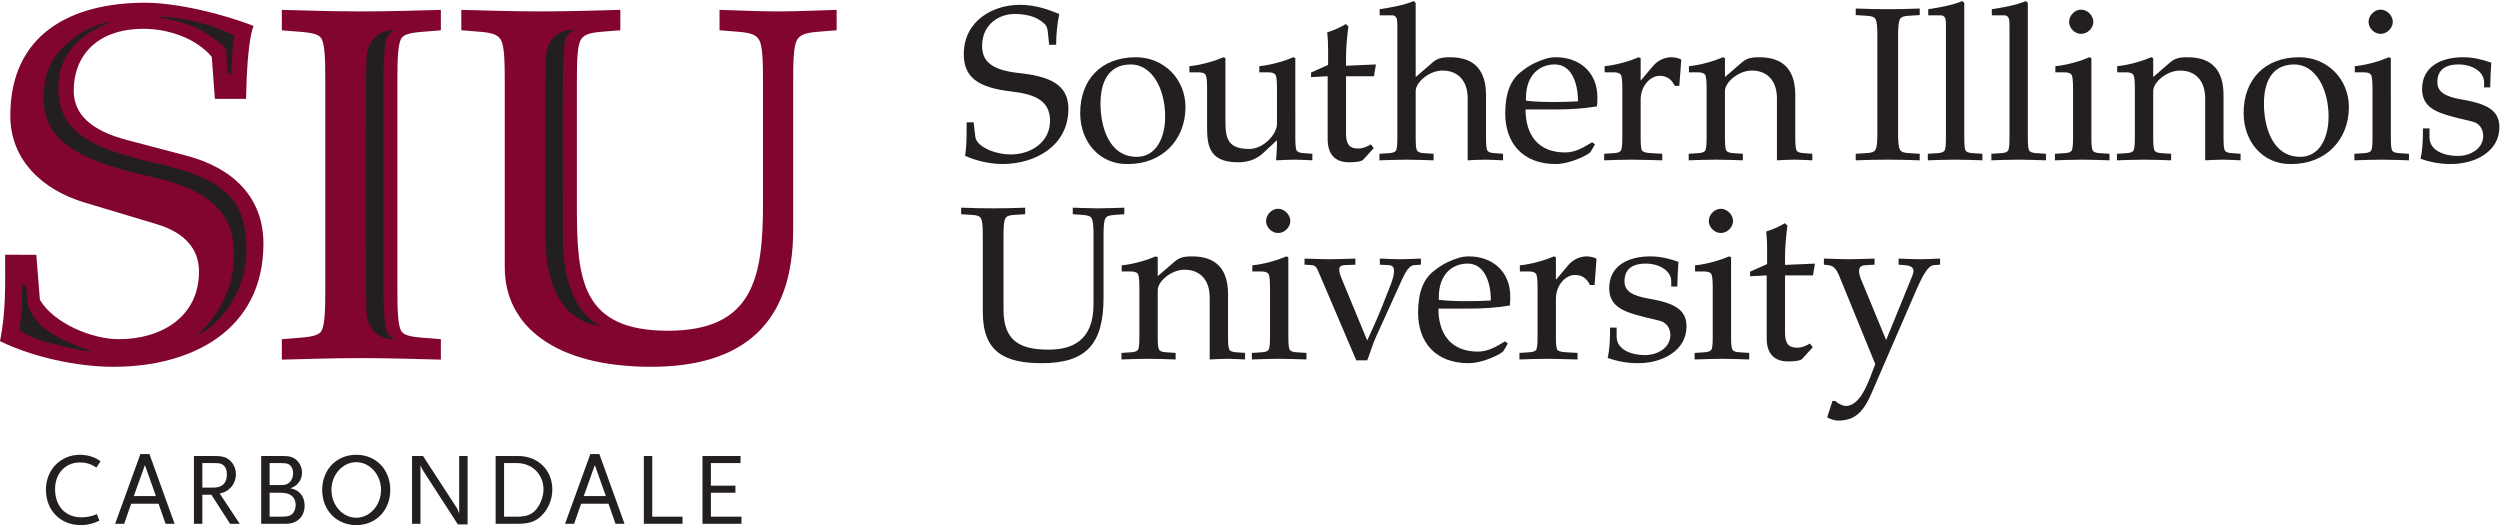 <?xml version="1.0" ?>
<svg xmlns="http://www.w3.org/2000/svg" viewBox="0 0 511.067 107.347" xml:space="preserve">
	<g transform="matrix(1.333,0,0,-1.333,0,107.347)" id="g10">
		<g transform="scale(0.1)" id="g12">
			<path id="path14" style="fill:#231f20;fill-opacity:1;fill-rule:nonzero;stroke:none" d="m 1608.99,736.621 -2.01,19.09 c -0.99,9.043 -2.34,12.394 -14.72,20.098 -9.39,5.695 -23.46,8.039 -36.52,8.039 -23.45,0 -49.57,-15.743 -49.57,-48.899 0,-22.781 13.4,-36.844 55.27,-41.531 47.22,-5.031 77.03,-16.75 77.03,-54.934 0,-57.273 -51.24,-84.734 -101.16,-84.734 -23.43,0 -46.21,7.371 -57.26,12.723 2.01,12.734 2.34,26.125 2.34,38.515 v 12.735 h 10.73 l 2.67,-22.442 c 1.68,-14.07 28.14,-26.797 54.59,-26.797 30.15,0 59.96,18.418 59.96,51.582 0,31.817 -24.78,40.86 -58.95,44.883 -52.59,6.028 -73.35,22.442 -73.35,57.266 0,51.914 45.54,75.695 85.74,75.695 26.8,0 46.89,-8.703 60.62,-14.062 -3.35,-17.082 -4.68,-31.485 -4.68,-47.227 h -10.73"/>
			<path id="path16" style="fill:#231f20;fill-opacity:1;fill-rule:nonzero;stroke:none" d="m 1687.72,646.523 c 0,-35.168 12.74,-81.718 55.61,-81.718 30.47,0 43.54,30.476 43.54,61.621 0,43.211 -20.43,80.047 -52.58,80.047 -35.51,0 -46.57,-28.797 -46.57,-59.95 z m 40.2,-92.773 c -41.2,0 -71.35,33.152 -71.35,78.379 0,50.234 31.49,85.398 85.41,85.398 42.87,0 76.04,-33.484 76.04,-76.355 0,-51.25 -36.52,-87.422 -87.76,-87.422 h -2.34"/>
			<path id="path18" style="fill:#231f20;fill-opacity:1;fill-rule:nonzero;stroke:none" d="m 1986.49,594.609 c 0,-9.043 0.34,-15.742 1.68,-19.425 1.34,-3.016 5.02,-4.356 10.73,-4.688 l 13.73,-1.004 v -10.051 c -8.38,0.332 -18.09,1.008 -27.47,1.008 -9.72,0 -19.43,-0.676 -28.14,-1.008 0.68,9.375 1.35,18.418 1.35,30.813 l -22.44,-20.762 c -9.39,-8.371 -21.45,-13.066 -37.52,-13.066 -47.23,0 -47.23,30.144 -47.23,57.273 v 56.27 c 0,10.722 -0.66,18.086 -2.34,20.761 -2.01,2.688 -5.35,3.692 -12.38,3.692 h -12.41 v 9.375 c 19.77,2.012 39.87,8.371 52.25,13.73 l 3.03,-1.336 v -98.808 c 0,-26.457 5.68,-40.52 36.5,-40.52 21.77,0 42.54,22.434 42.54,38.516 v 54.59 c 0,10.722 -0.67,18.086 -2.34,20.761 -2.02,2.688 -5.38,3.692 -12.41,3.692 h -12.38 v 9.375 c 19.76,2.012 39.84,8.371 52.25,13.73 l 3,-1.336 V 594.609"/>
			<path id="path20" style="fill:#231f20;fill-opacity:1;fill-rule:nonzero;stroke:none" d="m 2010.63,687.051 v 7.031 l 26.13,11.727 v 23.449 c 0,8.699 -0.33,17.41 -1.34,26.453 12.05,3.684 22.77,9.043 28.47,12.727 l 4.02,-3.684 c -2.01,-14.734 -3.68,-33.496 -3.68,-47.559 v -12.722 l 45.88,2 -3.01,-18.086 h -42.87 v -87.742 c 0,-15.411 4.35,-23.118 18.42,-23.118 8.71,0 15.06,3.684 19.76,6.368 l 4.35,-5.692 -16.08,-17.754 c -3.01,-3.351 -14.73,-4.023 -21.76,-4.023 -17.76,0 -32.84,8.379 -32.84,35.508 v 96.453 l -25.45,-1.336"/>
			<path id="path22" style="fill:#231f20;fill-opacity:1;fill-rule:nonzero;stroke:none" d="m 2142.94,768.105 c 0,7.704 -1.01,13.731 -8.38,13.731 h -18.75 v 9.383 c 17.75,2.676 35.51,5.695 52.25,12.394 l 3.01,-2.687 V 687.723 h 0.68 l 24.78,21.437 c 7.37,6.356 13.73,8.367 27.13,8.367 39.18,0 55.26,-21.765 55.26,-58.269 v -64.649 c 0,-9.043 0.34,-15.742 1.68,-19.425 1.34,-3.016 5.02,-4.356 10.72,-4.688 l 13.73,-1.004 v -10.051 c -8.38,0.332 -18.09,1.008 -27.46,1.008 -9.39,0 -19.1,-0.676 -26.8,-1.008 v 95.118 c 0,27.804 -15.74,42.539 -38.51,42.539 -20.43,0 -41.21,-17.754 -41.21,-31.485 v -71.004 c 0,-9.043 0.35,-15.742 1.67,-19.425 1.35,-3.016 5.03,-4.356 10.73,-4.688 l 15.07,-1.004 v -10.051 c -11.72,0.332 -25.12,1.008 -41.54,1.008 -16.4,0 -29.8,-0.676 -41.52,-1.008 v 10.051 l 15.07,1.004 c 5.69,0.332 9.38,1.672 10.71,4.688 1.35,3.683 1.68,10.382 1.68,19.425 v 173.496"/>
			<path id="path24" style="fill:#231f20;fill-opacity:1;fill-rule:nonzero;stroke:none" d="m 2340.23,655.234 v -4.355 c 14.41,-1.672 28.8,-2.012 42.53,-2.012 13.07,0 25.46,0.34 37.19,1.004 0,31.152 -11.39,56.602 -35.51,56.602 -24.78,0 -44.21,-17.743 -44.21,-51.239 z m 109.53,1.004 c 0,-4.687 0,-9.375 -0.67,-14.07 -20.1,-3.352 -40.53,-4.688 -60.62,-4.688 h -48.91 c 0,-39.179 19.43,-65.976 60.63,-65.976 16.07,0 28.8,8.035 41.53,15.742 l 4.34,-3.351 -6.68,-11.387 c -2.36,-4.024 -30.82,-18.758 -53.59,-18.758 -50.58,0 -77.38,32.156 -77.38,77.371 0,32.481 8.71,51.914 24.12,63.965 6.37,5.031 13.4,10.051 20.76,13.398 11.73,5.364 21.45,9.043 32.83,9.043 36.51,0 63.64,-23.445 63.64,-61.289"/>
			<path id="path26" style="fill:#231f20;fill-opacity:1;fill-rule:nonzero;stroke:none" d="m 2487.95,669.969 c 0,10.722 -0.67,18.086 -2.34,20.761 -2.02,2.688 -5.37,3.692 -12.4,3.692 h -12.39 v 9.375 c 19.76,2.012 39.85,8.371 52.25,13.73 l 3.01,-1.336 v -33.828 h 0.67 l 18.08,21.434 c 8.05,9.719 19.44,13.73 28.15,13.73 5.68,0 12.71,-1.668 15.4,-3.679 l -3.02,-40.196 h -7.03 c -3.68,8.036 -10.72,15.411 -22.77,15.411 -14.74,0 -29.48,-15.411 -29.48,-36.848 v -57.606 c 0,-9.043 0.34,-15.742 1.68,-19.425 1.33,-3.016 6.36,-4.356 14.07,-4.688 l 17.41,-1.004 v -10.051 c -17.41,0.332 -30.81,1.008 -47.22,1.008 -16.41,0 -29.81,-0.676 -41.87,-1.008 v 10.051 l 15.41,1.004 c 5.69,0.332 9.37,1.672 10.72,4.688 1.33,3.683 1.67,10.382 1.67,19.425 v 75.36"/>
			<path id="path28" style="fill:#231f20;fill-opacity:1;fill-rule:nonzero;stroke:none" d="m 2645.38,594.609 c 0,-9.043 0.33,-15.742 1.67,-19.425 1.34,-3.016 5.03,-4.356 10.71,-4.688 l 15.08,-1.004 v -10.051 c -11.72,0.332 -25.12,1.008 -41.53,1.008 -16.42,0 -29.82,-0.676 -41.53,-1.008 v 10.051 l 15.07,1.004 c 5.69,0.332 9.38,1.672 10.72,4.688 1.33,3.683 1.67,10.382 1.67,19.425 v 75.36 c 0,10.722 -0.67,18.086 -2.35,20.761 -2,2.688 -5.35,3.692 -12.38,3.692 h -12.4 v 9.375 c 19.76,2.012 39.86,8.371 52.25,13.73 l 3.02,-1.336 v -28.468 h 0.66 l 24.79,21.437 c 7.36,6.356 13.73,8.367 27.13,8.367 39.19,0 55.26,-21.765 55.26,-58.269 v -64.649 c 0,-9.043 0.34,-15.742 1.67,-19.425 1.35,-3.016 5.03,-4.356 10.73,-4.688 l 13.73,-1.004 v -10.051 c -8.37,0.332 -18.09,1.008 -27.47,1.008 -9.37,0 -19.09,-0.676 -26.79,-1.008 v 95.118 c 0,27.804 -15.74,42.539 -38.52,42.539 -20.43,0 -41.19,-17.754 -41.19,-31.485 v -71.004"/>
			<path id="path30" style="fill:#231f20;fill-opacity:1;fill-rule:nonzero;stroke:none" d="m 2910.89,600.645 c 0,-12.735 0.66,-21.438 3.02,-25.129 2,-3.348 6.02,-4.688 14.07,-5.02 l 16.07,-1.004 v -10.051 c -17.42,0.676 -33.16,1.008 -48.57,1.008 -16.41,0 -32.15,-0.332 -49.57,-1.008 v 10.051 l 16.08,1.004 c 8.04,0.332 12.06,1.672 14.07,5.02 2.35,3.691 3.01,12.394 3.01,25.129 v 150.378 c 0,12.727 -0.66,21.438 -3.01,25.118 -2.01,3.351 -6.03,4.687 -14.07,5.031 l -16.08,1.004 v 10.039 c 17.42,-0.664 33.16,-0.996 49.57,-0.996 15.41,0 31.15,0.332 48.57,0.996 v -10.039 l -16.07,-1.004 c -8.05,-0.344 -12.07,-1.68 -14.07,-5.031 -2.36,-3.68 -3.02,-12.391 -3.02,-25.118 V 600.645"/>
			<path id="path32" style="fill:#231f20;fill-opacity:1;fill-rule:nonzero;stroke:none" d="m 2984.25,768.105 c 0,7.704 -1,13.731 -8.37,13.731 h -18.76 v 9.383 c 17.75,2.676 35.51,5.695 52.25,12.394 l 3.02,-2.687 V 594.609 c 0,-9.043 0.33,-15.742 1.67,-19.425 1.34,-3.016 5.03,-4.356 10.72,-4.688 l 15.41,-1.004 v -10.051 c -12.06,0.332 -25.45,1.008 -41.87,1.008 -16.42,0 -29.81,-0.676 -41.86,-1.008 v 10.051 l 15.41,1.004 c 5.68,0.332 9.37,1.672 10.71,4.688 1.34,3.683 1.67,10.382 1.67,19.425 v 173.496"/>
			<path id="path34" style="fill:#231f20;fill-opacity:1;fill-rule:nonzero;stroke:none" d="m 3081.73,768.105 c 0,7.704 -1.02,13.731 -8.38,13.731 h -18.75 v 9.383 c 17.74,2.676 35.5,5.695 52.25,12.394 l 3,-2.687 V 594.609 c 0,-9.043 0.34,-15.742 1.68,-19.425 1.34,-3.016 5.02,-4.356 10.73,-4.688 l 15.4,-1.004 v -10.051 c -12.06,0.332 -25.46,1.008 -41.87,1.008 -16.41,0 -29.8,-0.676 -41.87,-1.008 v 10.051 l 15.41,1.004 c 5.7,0.332 9.37,1.672 10.72,4.688 1.34,3.683 1.68,10.382 1.68,19.425 v 173.496"/>
			<path id="path36" style="fill:#231f20;fill-opacity:1;fill-rule:nonzero;stroke:none" d="m 3210.34,771.785 c 0,-9.707 -9.04,-18.418 -18.75,-18.418 -9.72,0 -18.43,8.711 -18.43,18.418 0,9.719 8.71,18.762 18.43,18.762 9.71,0 18.75,-9.043 18.75,-18.762 z m -3.01,-177.176 c 0,-9.043 0.34,-15.742 1.67,-19.425 1.34,-3.016 5.03,-4.356 10.72,-4.688 l 15.41,-1.004 v -10.051 c -12.05,0.332 -25.45,1.008 -41.87,1.008 -16.41,0 -29.81,-0.676 -41.86,-1.008 v 10.051 l 15.41,1.004 c 5.68,0.332 9.37,1.672 10.71,4.688 1.34,3.683 1.67,10.382 1.67,19.425 v 75.36 c 0,10.722 -0.66,18.086 -2.34,20.761 -2.02,2.688 -5.36,3.692 -12.39,3.692 h -12.4 v 9.375 c 19.77,2.012 39.86,8.371 52.25,13.73 l 3.02,-1.336 V 594.609"/>
			<path id="path38" style="fill:#231f20;fill-opacity:1;fill-rule:nonzero;stroke:none" d="m 3302.12,594.609 c 0,-9.043 0.33,-15.742 1.68,-19.425 1.33,-3.016 5.02,-4.356 10.71,-4.688 l 15.07,-1.004 v -10.051 c -11.72,0.332 -25.12,1.008 -41.52,1.008 -16.42,0 -29.82,-0.676 -41.54,-1.008 v 10.051 l 15.07,1.004 c 5.7,0.332 9.38,1.672 10.72,4.688 1.34,3.683 1.67,10.382 1.67,19.425 v 75.36 c 0,10.722 -0.67,18.086 -2.34,20.761 -2,2.688 -5.36,3.692 -12.39,3.692 h -12.39 v 9.375 c 19.75,2.012 39.85,8.371 52.25,13.73 l 3.01,-1.336 v -28.468 h 0.66 l 24.79,21.437 c 7.37,6.356 13.74,8.367 27.13,8.367 39.2,0 55.27,-21.765 55.27,-58.269 v -64.649 c 0,-9.043 0.33,-15.742 1.67,-19.425 1.34,-3.016 5.03,-4.356 10.71,-4.688 l 13.74,-1.004 v -10.051 c -8.37,0.332 -18.08,1.008 -27.47,1.008 -9.37,0 -19.08,-0.676 -26.79,-1.008 v 95.118 c 0,27.804 -15.74,42.539 -38.52,42.539 -20.43,0 -41.19,-17.754 -41.19,-31.485 v -71.004"/>
			<path id="path40" style="fill:#231f20;fill-opacity:1;fill-rule:nonzero;stroke:none" d="m 3471.94,646.523 c 0,-35.168 12.74,-81.718 55.61,-81.718 30.47,0 43.53,30.476 43.53,61.621 0,43.211 -20.43,80.047 -52.57,80.047 -35.51,0 -46.57,-28.797 -46.57,-59.95 z m 40.2,-92.773 c -41.2,0 -71.35,33.152 -71.35,78.379 0,50.234 31.49,85.398 85.41,85.398 42.87,0 76.04,-33.484 76.04,-76.355 0,-51.25 -36.52,-87.422 -87.76,-87.422 h -2.34"/>
			<path id="path42" style="fill:#231f20;fill-opacity:1;fill-rule:nonzero;stroke:none" d="m 3669.56,771.785 c 0,-9.707 -9.04,-18.418 -18.75,-18.418 -9.71,0 -18.42,8.711 -18.42,18.418 0,9.719 8.71,18.762 18.42,18.762 9.71,0 18.75,-9.043 18.75,-18.762 z m -3.01,-177.176 c 0,-9.043 0.33,-15.742 1.68,-19.425 1.33,-3.016 5.02,-4.356 10.73,-4.688 l 15.39,-1.004 v -10.051 c -12.06,0.332 -25.45,1.008 -41.86,1.008 -16.41,0 -29.8,-0.676 -41.87,-1.008 v 10.051 l 15.41,1.004 c 5.7,0.332 9.37,1.672 10.72,4.688 1.35,3.683 1.68,10.382 1.68,19.425 v 75.36 c 0,10.722 -0.69,18.086 -2.35,20.761 -2.01,2.688 -5.37,3.692 -12.4,3.692 h -12.38 v 9.375 c 19.74,2.012 39.84,8.371 52.24,13.73 l 3.01,-1.336 V 594.609"/>
			<path id="path44" style="fill:#231f20;fill-opacity:1;fill-rule:nonzero;stroke:none" d="m 3725.85,608.34 v -13.731 c 0,-20.761 23.77,-28.468 43.2,-28.468 21.1,0 39.18,12.394 39.18,30.48 0,10.723 -5.68,19.422 -16.07,22.109 -14.73,3.68 -33.17,7.364 -49.24,13.399 -16.07,6.023 -28.46,16.074 -28.46,36.504 0,36.172 31.49,48.894 62.97,48.894 15.74,0 30.14,-3.679 43.2,-8.367 -1.01,-12.062 -1.34,-24.453 -1.67,-37.851 h -9.38 v 7.703 c 0,17.422 -19.77,27.461 -38.85,27.461 -28.47,0 -32.83,-15.743 -32.83,-27.129 0,-14.395 11.06,-22.098 36.5,-26.453 39.87,-6.7 58.62,-16.75 58.62,-42.871 0,-36.848 -36.84,-56.27 -74.03,-56.27 -16.07,0 -30.46,2.344 -46.87,8.035 3.34,14.738 3.67,30.813 3.67,46.555 h 10.06"/>
			<path id="path46" style="fill:#231f20;fill-opacity:1;fill-rule:nonzero;stroke:none" d="m 1507.18,445.613 c 0,12.727 -0.67,21.438 -3.01,25.117 -2.01,3.352 -6.04,4.688 -14.07,5.032 l -16.09,1.004 v 10.039 c 17.43,-0.664 33.17,-0.996 49.57,-0.996 15.41,0 31.16,0.332 48.58,0.996 v -10.039 l -16.08,-1.004 c -8.04,-0.344 -12.07,-1.68 -14.07,-5.032 -2.35,-3.679 -3.02,-12.39 -3.02,-25.117 V 330.398 c 0,-47.558 24.79,-61.296 69.01,-61.296 36.17,0 68.98,13.738 68.98,69.336 v 107.175 c 0,12.727 -0.66,21.438 -3.01,25.117 -2.01,3.352 -6.03,4.356 -14.06,5.032 l -14.74,1.004 v 10.039 c 13.39,-0.332 26.79,-0.996 38.84,-0.996 13.4,0 25.47,0.664 40.2,0.996 v -10.039 l -14.73,-1.004 c -8.04,-0.676 -12.07,-1.68 -14.07,-5.032 -2.35,-3.679 -3.02,-12.39 -3.02,-25.117 v -96.797 c 0,-71.668 -27.13,-100.476 -94.78,-100.476 -56.94,0 -90.43,17.078 -90.43,78.379 v 118.894"/>
			<path id="path48" style="fill:#231f20;fill-opacity:1;fill-rule:nonzero;stroke:none" d="m 1775.48,289.199 c 0,-9.043 0.34,-15.742 1.68,-19.426 1.34,-3.015 5.02,-4.355 10.72,-4.687 l 15.07,-1.004 v -10.051 c -11.73,0.332 -25.13,1.008 -41.53,1.008 -16.41,0 -29.81,-0.676 -41.53,-1.008 v 10.051 l 15.06,1.004 c 5.7,0.332 9.39,1.672 10.72,4.687 1.35,3.684 1.68,10.383 1.68,19.426 v 75.36 c 0,10.722 -0.67,18.086 -2.34,20.761 -2.01,2.688 -5.36,3.692 -12.4,3.692 h -12.39 v 9.375 c 19.76,2.011 39.86,8.371 52.25,13.73 l 3.01,-1.336 v -28.468 h 0.67 l 24.79,21.437 c 7.37,6.355 13.74,8.367 27.13,8.367 39.19,0 55.26,-21.765 55.26,-58.269 v -64.649 c 0,-9.043 0.33,-15.742 1.68,-19.426 1.34,-3.015 5.02,-4.355 10.71,-4.687 l 13.74,-1.004 v -10.051 c -8.38,0.332 -18.08,1.008 -27.47,1.008 -9.38,0 -19.09,-0.676 -26.79,-1.008 v 95.117 c 0,27.805 -15.74,42.54 -38.52,42.54 -20.43,0 -41.2,-17.754 -41.2,-31.485 v -71.004"/>
			<path id="path50" style="fill:#231f20;fill-opacity:1;fill-rule:nonzero;stroke:none" d="m 1978.81,466.375 c 0,-9.707 -9.04,-18.418 -18.76,-18.418 -9.71,0 -18.42,8.711 -18.42,18.418 0,9.719 8.71,18.762 18.42,18.762 9.72,0 18.76,-9.043 18.76,-18.762 z m -3.02,-177.176 c 0,-9.043 0.33,-15.742 1.68,-19.426 1.34,-3.015 5.02,-4.355 10.72,-4.687 l 15.4,-1.004 v -10.051 c -12.06,0.332 -25.46,1.008 -41.86,1.008 -16.41,0 -29.81,-0.676 -41.88,-1.008 v 10.051 l 15.41,1.004 c 5.71,0.332 9.38,1.672 10.73,4.687 1.33,3.684 1.68,10.383 1.68,19.426 v 75.36 c 0,10.722 -0.68,18.086 -2.35,20.761 -2.01,2.688 -5.37,3.692 -12.4,3.692 h -12.38 v 9.375 c 19.75,2.011 39.84,8.371 52.24,13.73 l 3.01,-1.336 V 289.199"/>
			<path id="path52" style="fill:#231f20;fill-opacity:1;fill-rule:nonzero;stroke:none" d="m 2110.44,289.199 c -5.69,-12.394 -9.04,-25.117 -13.73,-36.504 h -16.75 l -57.61,134.981 c -2.01,4.687 -4.02,10.711 -10.38,11.043 l -11.38,0.676 v 9.375 c 13.05,-0.332 26.12,-1.008 39.19,-1.008 13.05,0 25.78,0.676 38.84,1.008 v -9.375 l -16.4,-0.676 c -5.37,-0.332 -8.38,-2 -8.38,-7.031 0,-3.016 1,-7.032 3.01,-12.059 l 39.86,-96.457 c 7.03,15.41 14.39,31.152 20.76,46.887 l 14.07,35.507 c 4.35,10.711 6.36,18.758 6.36,24.11 0,6.035 -2.68,8.711 -8.03,9.043 l -13.74,0.676 v 9.375 c 10.38,-0.332 21.11,-1.008 31.49,-1.008 10.38,0 21.1,0.676 31.48,1.008 v -9.375 l -10.38,-0.676 c -8.38,-0.664 -14.06,-12.391 -18.76,-22.442 l -39.52,-87.078"/>
			<path id="path54" style="fill:#231f20;fill-opacity:1;fill-rule:nonzero;stroke:none" d="m 2206.58,349.824 v -4.355 c 14.41,-1.672 28.8,-2.012 42.53,-2.012 13.07,0 25.46,0.34 37.19,1.004 0,31.152 -11.39,56.602 -35.51,56.602 -24.78,0 -44.21,-17.743 -44.21,-51.239 z m 109.52,1.004 c 0,-4.687 0,-9.375 -0.66,-14.07 -20.1,-3.352 -40.53,-4.688 -60.63,-4.688 h -48.9 c 0,-39.179 19.43,-65.976 60.62,-65.976 16.08,0 28.81,8.035 41.54,15.742 l 4.34,-3.352 -6.69,-11.386 c -2.35,-4.024 -30.81,-18.758 -53.58,-18.758 -50.59,0 -77.38,32.156 -77.38,77.371 0,32.48 8.71,51.914 24.12,63.965 6.36,5.031 13.4,10.051 20.76,13.398 11.73,5.364 21.44,9.043 32.83,9.043 36.5,0 63.63,-23.445 63.63,-61.289"/>
			<path id="path56" style="fill:#231f20;fill-opacity:1;fill-rule:nonzero;stroke:none" d="m 2357.98,364.559 c 0,10.722 -0.67,18.086 -2.35,20.761 -2.01,2.688 -5.35,3.692 -12.38,3.692 h -12.4 v 9.375 c 19.77,2.011 39.86,8.371 52.25,13.73 l 3.02,-1.336 v -33.828 h 0.67 l 18.08,21.434 c 8.04,9.718 19.43,13.73 28.14,13.73 5.69,0 12.72,-1.668 15.4,-3.679 l -3.01,-40.196 h -7.03 c -3.69,8.035 -10.72,15.41 -22.77,15.41 -14.75,0 -29.48,-15.41 -29.48,-36.847 v -57.606 c 0,-9.043 0.34,-15.742 1.67,-19.426 1.34,-3.015 6.36,-4.355 14.08,-4.687 l 17.4,-1.004 v -10.051 c -17.4,0.332 -30.8,1.008 -47.22,1.008 -16.42,0 -29.81,-0.676 -41.86,-1.008 v 10.051 l 15.41,1.004 c 5.68,0.332 9.37,1.672 10.71,4.687 1.34,3.684 1.67,10.383 1.67,19.426 v 75.36"/>
			<path id="path58" style="fill:#231f20;fill-opacity:1;fill-rule:nonzero;stroke:none" d="m 2479.24,302.93 v -13.731 c 0,-20.761 23.78,-28.469 43.21,-28.469 21.09,0 39.18,12.395 39.18,30.481 0,10.723 -5.69,19.422 -16.07,22.109 -14.74,3.68 -33.17,7.364 -49.24,13.399 -16.08,6.023 -28.47,16.074 -28.47,36.504 0,36.172 31.49,48.894 62.97,48.894 15.73,0 30.15,-3.679 43.2,-8.367 -1,-12.062 -1.33,-24.453 -1.67,-37.852 h -9.37 v 7.704 c 0,17.421 -19.77,27.461 -38.86,27.461 -28.47,0 -32.82,-15.743 -32.82,-27.129 0,-14.395 11.05,-22.098 36.5,-26.454 39.87,-6.699 58.62,-16.75 58.62,-42.871 0,-36.847 -36.84,-56.269 -74.03,-56.269 -16.07,0 -30.47,2.344 -46.88,8.039 3.35,14.734 3.68,30.809 3.68,46.551 h 10.05"/>
			<path id="path60" style="fill:#231f20;fill-opacity:1;fill-rule:nonzero;stroke:none" d="m 2657.77,466.375 c 0,-9.707 -9.04,-18.418 -18.76,-18.418 -9.7,0 -18.41,8.711 -18.41,18.418 0,9.719 8.71,18.762 18.41,18.762 9.72,0 18.76,-9.043 18.76,-18.762 z m -3.01,-177.176 c 0,-9.043 0.33,-15.742 1.68,-19.426 1.33,-3.015 5.02,-4.355 10.72,-4.687 l 15.4,-1.004 v -10.051 c -12.06,0.332 -25.46,1.008 -41.87,1.008 -16.4,0 -29.8,-0.676 -41.87,-1.008 v 10.051 l 15.41,1.004 c 5.7,0.332 9.37,1.672 10.72,4.687 1.34,3.684 1.68,10.383 1.68,19.426 v 75.36 c 0,10.722 -0.67,18.086 -2.34,20.761 -2.01,2.688 -5.37,3.692 -12.41,3.692 h -12.38 v 9.375 c 19.76,2.011 39.85,8.371 52.25,13.73 l 3.01,-1.336 V 289.199"/>
			<path id="path62" style="fill:#231f20;fill-opacity:1;fill-rule:nonzero;stroke:none" d="m 2683.9,381.641 v 7.031 l 26.13,11.726 v 23.45 c 0,8.699 -0.33,17.41 -1.35,26.453 12.06,3.683 22.78,9.043 28.48,12.726 l 4.02,-3.683 c -2.01,-14.735 -3.69,-33.496 -3.69,-47.559 v -12.722 l 45.88,2 -3.01,-18.086 h -42.87 v -87.743 c 0,-15.41 4.36,-23.117 18.42,-23.117 8.71,0 15.08,3.684 19.76,6.367 l 4.36,-5.691 -16.07,-17.754 c -3.02,-3.351 -14.75,-4.023 -21.78,-4.023 -17.76,0 -32.82,8.379 -32.82,35.507 v 96.454 l -25.46,-1.336"/>
			<path id="path64" style="fill:#231f20;fill-opacity:1;fill-rule:nonzero;stroke:none" d="m 2932.43,381.641 c 1.34,3.347 2.01,5.691 2.01,8.035 0,6.035 -5.02,8.379 -14.06,9.043 l -8.71,0.676 v 9.375 c 10.71,-0.332 21.09,-1.008 31.82,-1.008 10.72,0 21.09,0.676 31.81,1.008 v -9.375 l -9.37,-0.676 c -8.05,-0.664 -15.41,-11.043 -28.15,-40.528 l -67.99,-156.746 c -10.71,-24.441 -22.77,-41.191 -50.89,-41.191 -5.71,0 -13.07,2.676 -16.76,5.019 l 8.05,25.125 h 4.35 c 4.01,-4.019 11.72,-7.703 16.41,-7.703 h 0.66 c 19.43,1.336 30.16,28.465 36.52,43.875 l 7.7,20.434 -55.26,135.309 c -5.36,12.726 -10.05,15.742 -17.42,16.406 l -6.03,0.676 v 9.375 c 13.07,-0.332 25.79,-1.008 38.85,-1.008 13.06,0 25.8,0.676 38.85,1.008 v -9.375 l -12.72,-0.676 c -6.37,-0.332 -11.06,-2 -11.06,-8.699 0,-3.352 0.67,-7.375 3.01,-13.067 l 38.52,-93.105 39.86,97.793"/>
			<path id="path66" style="fill:#231f20;fill-opacity:1;fill-rule:nonzero;stroke:none" d="m 147.75,88.184 c -7.871,5.516 -15.43,7.879 -25.508,7.879 -22.047,0 -37.793,-17.012 -37.793,-40.789 0,-26.145 15.903,-43.301 40.313,-43.301 8.816,0 15.586,1.414 23.933,4.883 L 152.32,6.777 C 146.02,3.934 143.5,2.996 138.301,1.738 133.105,0.477 128.852,0 123.969,0 92.637,0 70.434,22.52 70.434,54.492 c 0,30.391 22.516,53.379 52.277,53.379 6.769,0 13.387,-1.262 19.531,-3.469 4.567,-1.726 6.766,-2.832 11.961,-6.453 l -6.453,-9.766"/>
			<path id="path68" style="fill:#231f20;fill-opacity:1;fill-rule:nonzero;stroke:none" d="m 222.25,92.117 -17,-47.547 h 33.852 z M 253.906,2.051 243.199,32.754 H 201.152 L 190.445,2.051 H 176.586 L 215.328,108.973 h 13.856 L 267.766,2.051 h -13.86"/>
			<path id="path70" style="fill:#231f20;fill-opacity:1;fill-rule:nonzero;stroke:none" d="m 342.262,92.117 c -3.145,2.519 -5.824,3 -15.117,3 H 310.297 V 57.48 h 16.848 c 13.699,0 20.789,6.922 20.789,20.312 0,6.609 -1.895,11.336 -5.672,14.324 z M 352.813,2.051 324.156,46.609 H 310.297 V 2.051 H 297.383 V 105.984 h 31.656 c 12.598,0 18.578,-1.894 24.559,-7.722 5.039,-4.875 8.195,-12.434 8.195,-20.312 0,-8.184 -3.313,-16.066 -9.137,-21.57 -4.254,-4.25 -8.031,-6.144 -15.746,-7.875 L 367.617,2.051 h -14.804"/>
			<path id="path72" style="fill:#231f20;fill-opacity:1;fill-rule:nonzero;stroke:none" d="M 431.254,49.609 H 413.461 V 12.918 h 17.793 c 9.449,0 13.07,0.938 16.691,3.938 3.309,2.832 5.512,8.34 5.512,13.855 0,12.121 -8.031,18.898 -22.203,18.898 z m 14.016,41.727 c -2.676,2.832 -5.985,3.781 -14.016,3.781 H 413.461 V 61.414 h 16.848 c 7.402,0 10.711,1.105 14.171,4.57 3.153,3.144 5.04,8.027 5.04,13.379 0,5.039 -1.575,9.297 -4.25,11.973 z M 438.969,2.051 H 400.547 V 105.984 h 33.699 c 10.078,0 15.594,-1.738 20.789,-6.465 5.039,-4.715 8.188,-11.805 8.188,-19.051 0,-11.184 -6.774,-20.156 -17.797,-23.938 13.855,-2.676 21.73,-12.441 21.73,-26.766 0,-16.535 -11.336,-27.715 -28.187,-27.715"/>
			<path id="path74" style="fill:#231f20;fill-opacity:1;fill-rule:nonzero;stroke:none" d="m 546.383,96.531 c -20.945,0 -38.106,-19.207 -38.106,-42.52 0,-23.457 17.161,-42.676 38.106,-42.676 20.789,0 37.953,19.219 37.953,42.676 0,23.312 -17.164,42.52 -37.953,42.52 z M 546.383,0 c -30.235,0 -52.278,22.676 -52.278,54.012 0,31.184 22.043,53.859 52.278,53.859 30.234,0 52.125,-22.676 52.125,-53.859 C 598.508,22.676 576.617,0 546.383,0"/>
			<path id="path76" style="fill:#231f20;fill-opacity:1;fill-rule:nonzero;stroke:none" d="M 702.145,1.102 649.703,82.207 c -0.469,0.781 -1.262,2.039 -2.047,3.621 -0.629,1.094 -1.097,1.73 -1.261,2.356 -0.629,1.102 -0.942,1.895 -1.571,3.934 V 2.051 H 631.91 V 105.984 h 16.852 l 51.492,-79.207 c 0.473,-0.637 0.941,-1.582 1.418,-2.519 0.629,-1.582 0.629,-1.738 1.887,-4.726 0.156,-0.312 0.312,-0.945 0.629,-1.57 v 88.023 h 12.917 V 1.102 h -14.96"/>
			<path id="path78" style="fill:#231f20;fill-opacity:1;fill-rule:nonzero;stroke:none" d="M 792.711,95.117 H 773.027 V 12.918 h 19.684 c 13.699,0 21.414,2.676 28.027,9.445 7.559,8.035 12.758,20.945 12.758,32.285 0,23.145 -17.324,40.469 -40.785,40.469 z M 833.023,17.168 C 823.574,6.297 812.711,2.051 794.602,2.051 H 760.113 V 105.984 h 34.645 c 30.394,0 52.277,-21.582 52.277,-51.492 0,-13.547 -5.039,-27.09 -14.012,-37.324"/>
			<path id="path80" style="fill:#231f20;fill-opacity:1;fill-rule:nonzero;stroke:none" d="m 912.25,92.117 -17,-47.547 h 33.852 z M 943.906,2.051 933.191,32.754 H 891.152 L 880.445,2.051 H 866.586 L 905.328,108.973 h 13.856 L 957.766,2.051 h -13.86"/>
			<path id="path82" style="fill:#231f20;fill-opacity:1;fill-rule:nonzero;stroke:none" d="M 987.383,2.051 V 105.984 H 1000.3 V 12.918 h 46.45 V 2.051 h -59.367"/>
			<path id="path84" style="fill:#231f20;fill-opacity:1;fill-rule:nonzero;stroke:none" d="M 1077.31,2.051 V 105.984 h 58.42 V 95.117 h -45.51 V 60.469 h 37.64 V 49.609 h -37.64 V 12.918 h 46.94 V 2.051 h -59.85"/>
			<path id="path86" style="fill:#820431;fill-opacity:1;fill-rule:nonzero;stroke:none" d="m 55.699,414.52 5.492,-69.004 c 21.172,-36.075 80.094,-60.379 120.875,-60.379 66.661,0 123.114,35.281 123.114,103.523 0,33.711 -20.379,59.59 -65.086,72.93 l -109.785,32.93 c -65.875,19.609 -114.5,65.871 -114.5,133.3 0,125.481 93.328,173.321 207.035,173.321 48.617,0 120.562,-17.598 166.047,-35.633 0,0 -9.899,-17.512 -11.547,-111.797 h -47.852 l -4.707,64.305 c -23.945,28.886 -67.441,43.136 -104.297,43.136 -72.925,0 -107.429,-42.355 -107.429,-94.894 0,-35.293 25.086,-61.172 83.117,-76.074 l 89.398,-23.516 c 72.153,-18.828 118.414,-64.305 118.414,-134.891 0,-133.312 -110.566,-188.984 -229.769,-188.984 -56.453,0 -124.028,14.949 -174.219,39.266 9.41,46.269 7.855,87.91 7.855,132.617 L 55.699,414.52"/>
			<path id="path88" style="fill:#820431;fill-opacity:1;fill-rule:nonzero;stroke:none" d="m 609.438,361.992 c 0,-32.941 0.789,-54.113 5.488,-63.527 3.14,-6.27 11.762,-9.414 32.16,-10.977 l 29.012,-2.351 V 253.77 c -32.157,0.789 -75.285,2.351 -121.551,2.351 -47.059,0 -90.188,-1.562 -122.34,-2.351 v 31.367 l 29.02,2.351 c 20.394,1.563 29.011,4.707 32.148,10.977 4.707,9.414 5.496,30.586 5.496,63.527 v 319.949 c 0,32.942 -0.789,54.102 -5.496,63.516 -3.137,6.289 -11.754,9.414 -32.148,10.996 l -29.02,2.336 v 31.375 c 32.152,-0.781 75.281,-2.363 122.34,-2.363 46.266,0 89.394,1.582 121.551,2.363 v -31.375 l -29.012,-2.336 c -20.398,-1.582 -29.02,-4.707 -32.16,-10.996 -4.699,-9.414 -5.488,-30.574 -5.488,-63.516 V 361.992"/>
			<path id="path90" style="fill:#820431;fill-opacity:1;fill-rule:nonzero;stroke:none" d="m 774.105,679.695 c 0,32.93 -0.781,54.121 -5.476,63.528 -3.926,7.84 -11.777,11.757 -32.168,13.328 l -29.004,2.355 v 31.258 c 32.148,-0.781 75.273,-2.363 122.344,-2.363 46.25,0 89.383,1.582 121.539,2.363 v -31.258 l -29.02,-2.355 c -20.39,-1.571 -28.222,-5.488 -32.148,-13.328 -4.707,-9.407 -5.488,-30.598 -5.488,-63.528 V 487.461 c 0,-110.578 7.05,-189.348 139.586,-189.348 130.95,0 145.86,81.133 145.86,194.844 v 186.738 c 0,32.93 -0.78,54.121 -5.49,63.528 -3.93,7.84 -11.76,11.757 -32.15,13.328 l -29.02,2.355 v 31.258 c 29.8,-0.781 60.39,-2.363 90.19,-2.363 29.79,0 59.59,1.582 89.4,2.363 v -31.258 l -29.03,-2.355 c -20.39,-1.571 -28.22,-5.488 -32.15,-13.328 -4.7,-9.407 -5.48,-30.598 -5.48,-63.528 V 452.957 c 0,-143.516 -76.08,-210.164 -218.009,-210.164 -148.219,0 -224.286,63.523 -224.286,152.129 v 284.773"/>
			<path id="path92" style="fill:#231f20;fill-opacity:1;fill-rule:nonzero;stroke:none" d="M 90.211,683.496 C 83.195,609.305 129.957,579.453 238.023,555.32 346.098,531.18 375.891,498.68 378.008,426.797 c 2.414,-81.211 -58.238,-131.574 -75.68,-134.609 24.176,19.656 55.184,62.683 56.543,118.191 1.567,64.199 -31.648,102.793 -126.141,123.672 -117.535,25.957 -183.644,59.219 -161.933,154.57 11.773,51.711 77.199,83.652 100.574,82.871 0,0 -74.887,-21.562 -81.16,-87.996"/>
			<path id="path94" style="fill:#231f20;fill-opacity:1;fill-rule:nonzero;stroke:none" d="m 354.063,690.848 c 0,0 1.234,19.269 2.367,35.078 1.207,16.875 3.215,24.504 3.215,24.504 0,0 -23.489,11.902 -45.02,17.91 -44.914,12.5 -72.262,11.973 -72.164,10.262 0,-0.059 38.379,-5.372 61.211,-17.266 27.289,-14.219 43.144,-31.133 43.144,-31.133 l 2.215,-36.484 5.032,-2.871"/>
			<path id="path96" style="fill:#231f20;fill-opacity:1;fill-rule:nonzero;stroke:none" d="m 588.789,328.828 c -1.039,19.93 -0.976,93.621 -0.976,107.391 0,4.765 0,171.484 0,171.484 0.003,13.762 -0.071,87.473 0.976,107.402 1.477,28.145 3.582,32.637 8.492,38.028 3.664,4.043 8.481,5.488 8.481,5.488 0,0 -42.008,4.414 -43.828,-44.793 -1.188,-32.16 -0.961,-97.531 -0.961,-106.418 V 436.523 c 0,-8.886 -0.227,-74.257 0.965,-106.418 1.816,-49.218 43.824,-44.804 43.824,-44.804 0,0 -4.817,1.457 -8.481,5.488 -4.91,5.391 -7.015,9.883 -8.492,38.039"/>
			<path id="path98" style="fill:#231f20;fill-opacity:1;fill-rule:nonzero;stroke:none" d="m 863.336,437.012 c -0.07,4.754 -0.293,171.484 -0.293,171.484 0.02,13.758 -0.051,87.449 0.984,107.391 1.477,28.164 3.586,32.636 8.489,38.047 3.66,4.023 8.484,5.488 8.484,5.488 0,0 -42,4.406 -43.816,-44.805 -1.192,-32.168 -0.977,-97.539 -0.977,-106.406 0,-5.254 0.234,-168.398 0.273,-170.906 2.715,-132.637 83.797,-131.086 83.797,-131.086 0,0 -55.261,18.691 -56.941,130.793"/>
			<path id="path100" style="fill:#231f20;fill-opacity:1;fill-rule:nonzero;stroke:none" d="m 33.844,370.645 c 0,0 0.16,-22.676 -0.406,-38.02 -0.586,-15.918 -3.973,-33.562 -3.973,-33.562 0,0 13.176,-10.032 35.727,-16.594 46.743,-13.574 75.368,-17.098 75.321,-15.567 -0.004,0.176 -32.516,9.258 -61.649,27.649 -31.824,20.086 -35.809,42.832 -35.809,42.832 l -2.875,27.722 -6.336,5.54"/>
		</g>
	</g>
</svg>